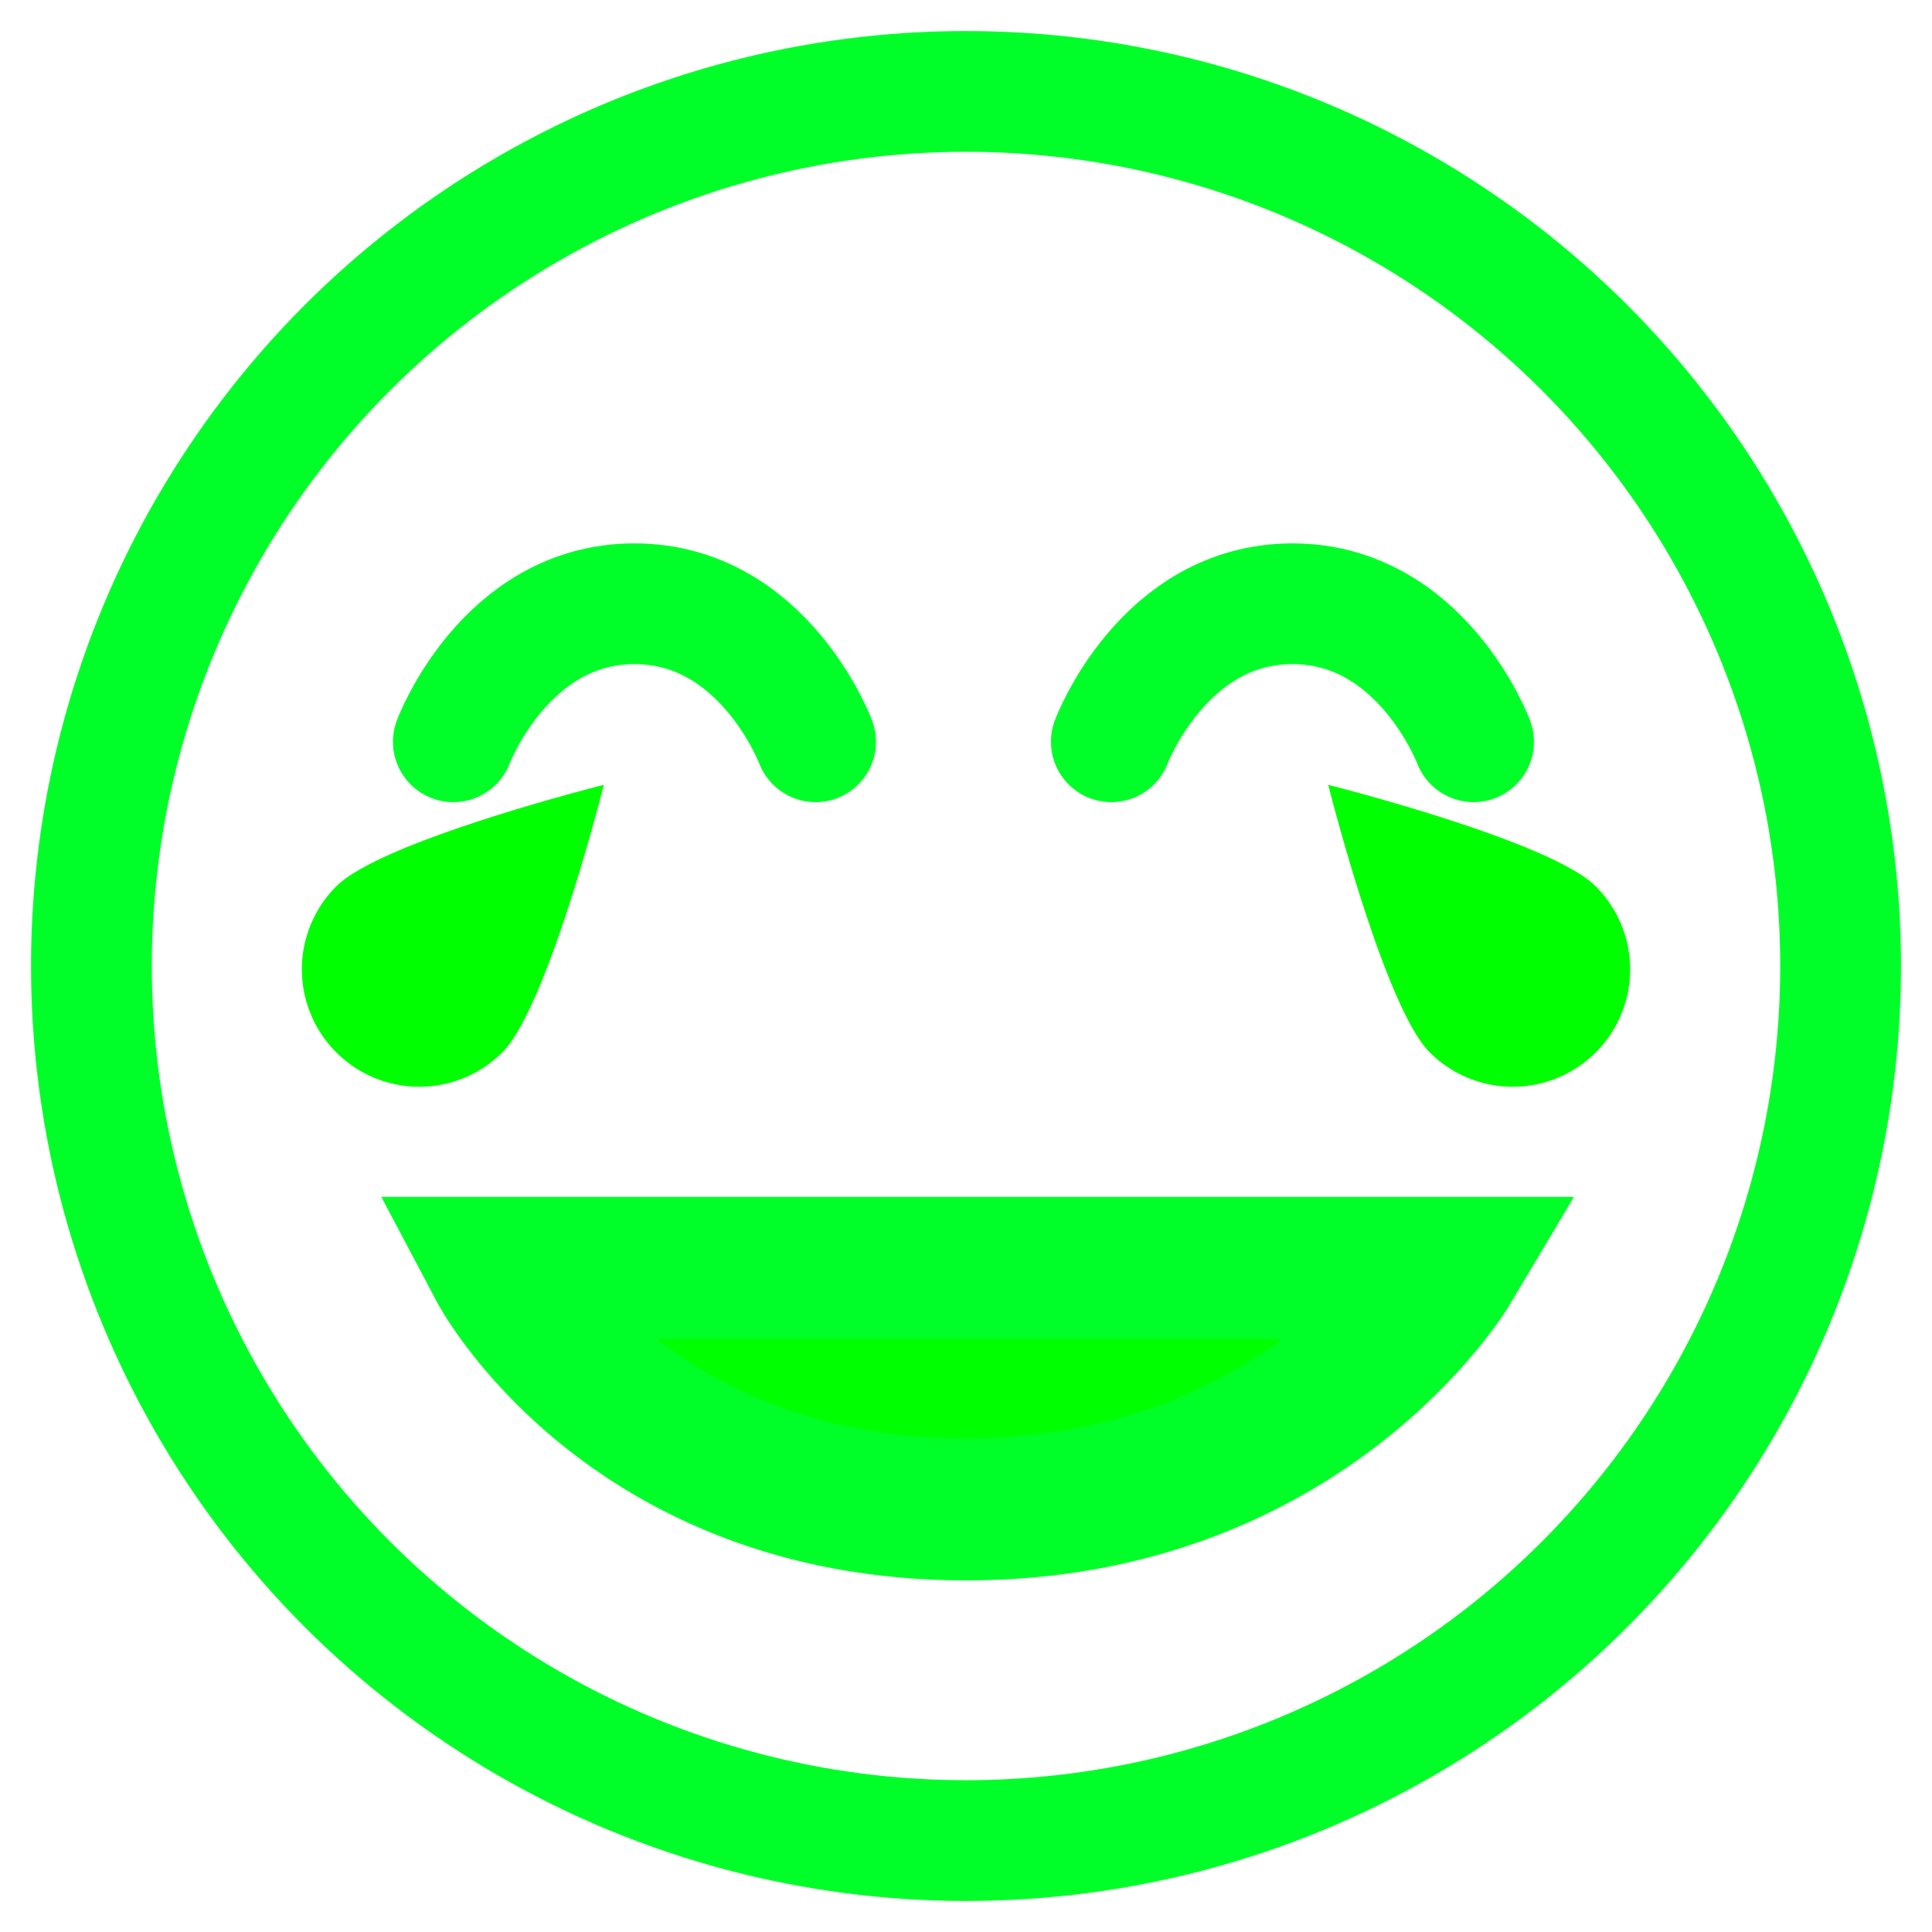 <svg xmlns="http://www.w3.org/2000/svg" width="128" height="128"><circle cx="64" cy="64" r="57.944" fill="none" stroke="#00ff28" stroke-width="8" stroke-linejoin="round"/><path d="M96 84s-9.525 16-32 16-30.93-16-30.93-16h31.201z" fill="#0f0" stroke="#00ff28" stroke-width="9.412" stroke-linecap="round"/><path d="M33.278 69.722a7.778 7.778 0 1 1-11-11C25.316 55.685 40 52 40 52s-3.685 14.684-6.722 17.722z" fill="#0f0"/><path d="M30.034 49.143S33.462 40 42.034 40c8.571 0 12 9.143 12 9.143m19.593 0S77.056 40 85.627 40c8.572 0 12 9.143 12 9.143" fill="none" stroke="#00ff28" stroke-width="8" stroke-linecap="round"/><path d="M105.722 58.722a7.778 7.778 0 1 1-11 11C91.685 66.684 88 52 88 52s14.684 3.685 17.722 6.722z" fill="#0f0"/></svg>